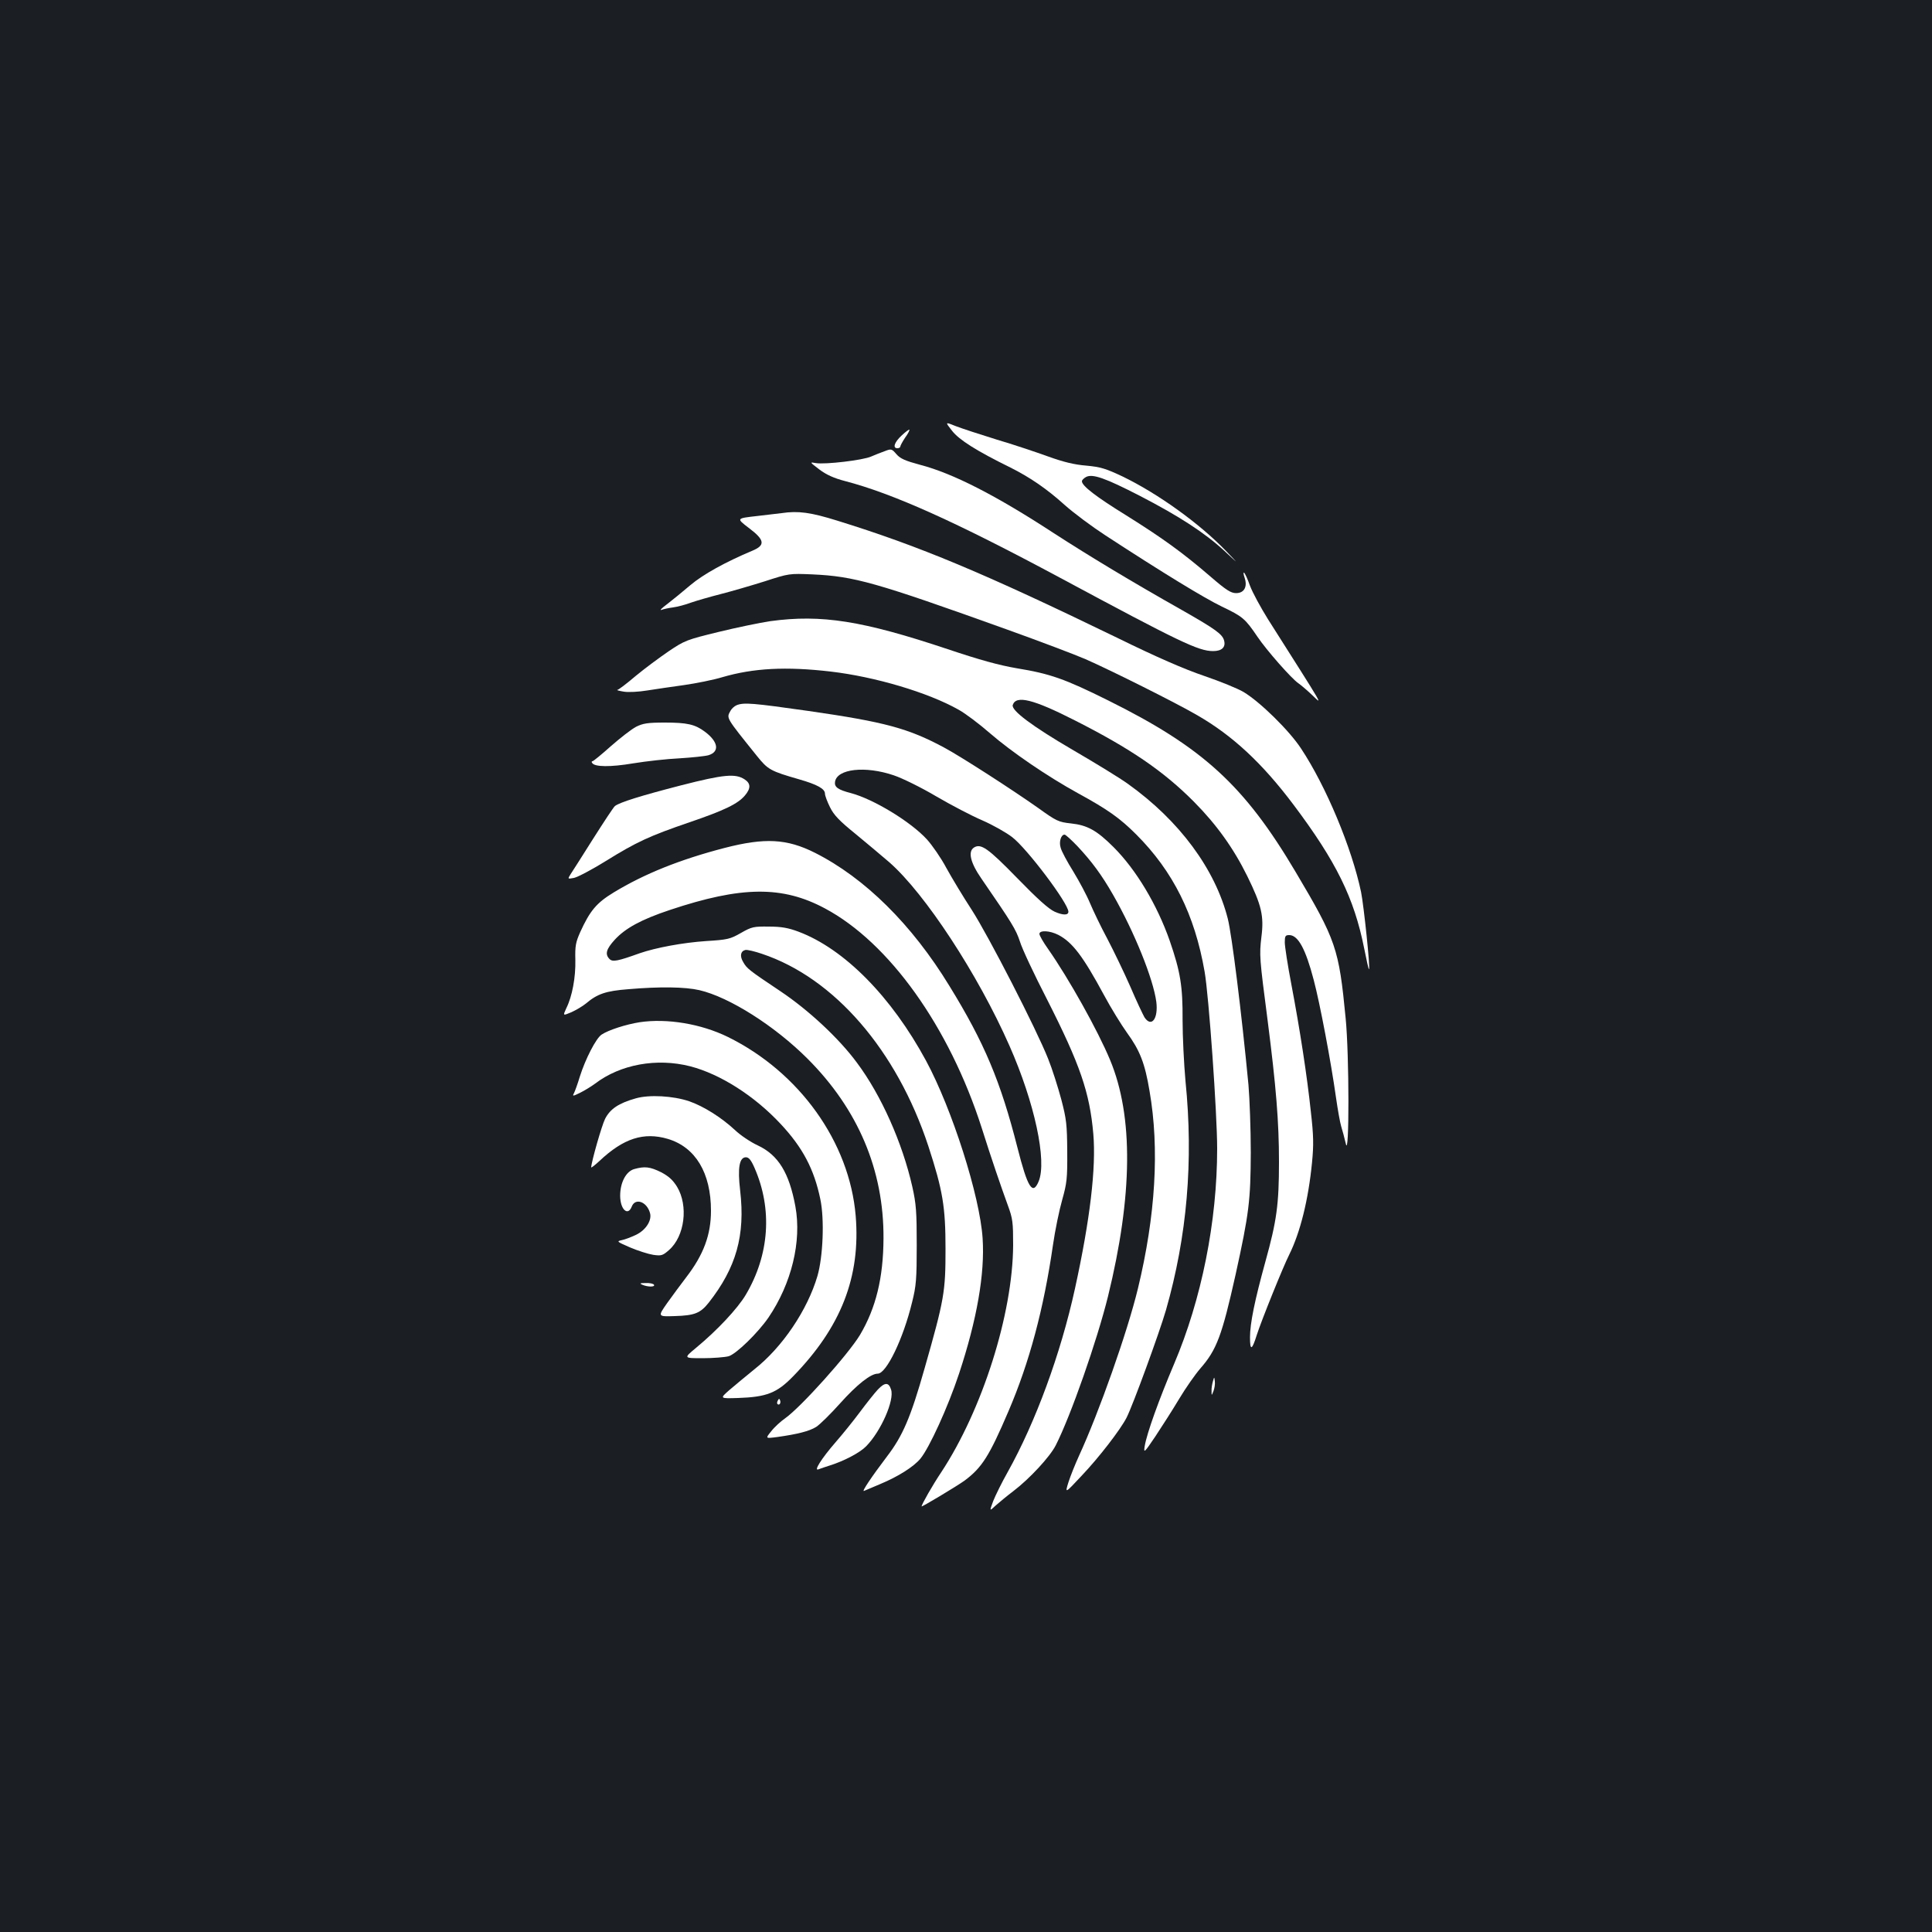 <?xml version="1.0" standalone="no"?>
<!DOCTYPE svg PUBLIC "-//W3C//DTD SVG 20010904//EN"
 "http://www.w3.org/TR/2001/REC-SVG-20010904/DTD/svg10.dtd">
<svg version="1.0" xmlns="http://www.w3.org/2000/svg"
 width="1000pt" height="1000pt" viewBox="0 0 1000 1000"
 preserveAspectRatio="xMidYMid meet">
<rect width="100%" height="100%" fill="#1b1f23"/>
<g transform="translate(0,1000) scale(0.1,-0.1)"
fill="#ffffff" stroke="none">
<path d="M4928 7770 c37 -47 125 -103 302 -190 102 -51 189 -111 280 -193 47
-42 141 -112 210 -157 299 -195 512 -325 605 -370 107 -51 120 -62 183 -155
47 -70 178 -219 213 -242 13 -9 46 -37 72 -62 53 -50 72 -82 -230 394 -38 61
-80 138 -93 173 -12 34 -26 65 -31 68 -4 2 -3 -9 3 -26 16 -47 -2 -80 -44 -80
-27 0 -52 16 -133 86 -144 124 -248 199 -435 316 -157 97 -230 153 -230 177 0
6 9 15 21 22 34 18 99 -5 278 -97 205 -106 337 -192 438 -285 78 -73 78 -73 8
0 -137 142 -350 295 -533 384 -89 42 -115 50 -190 57 -62 5 -119 19 -199 48
-61 22 -180 62 -265 87 -84 26 -179 57 -210 69 -57 23 -57 23 -20 -24z"/>
<path d="M4667 7746 c-38 -35 -48 -66 -22 -66 8 0 15 4 15 9 0 4 11 25 25 46
15 20 24 39 22 41 -2 2 -20 -11 -40 -30z"/>
<path d="M4580 7665 c-19 -7 -51 -19 -71 -28 -42 -19 -237 -42 -286 -34 -33 6
-33 6 18 -33 36 -27 75 -45 133 -60 249 -65 575 -212 1112 -500 620 -333 717
-380 793 -380 45 0 66 20 57 54 -8 33 -44 59 -216 157 -259 146 -481 280 -665
399 -300 196 -523 310 -692 354 -78 21 -103 32 -123 55 -24 28 -27 29 -60 16z"/>
<path d="M4045 7344 c-11 -1 -68 -8 -127 -15 -107 -12 -107 -12 -43 -61 84
-63 88 -90 18 -119 -138 -58 -254 -122 -320 -178 -40 -34 -94 -78 -120 -98
-27 -20 -40 -33 -30 -30 10 4 37 10 60 13 23 3 65 14 94 25 29 10 98 30 153
44 55 14 158 44 228 66 126 41 128 41 247 36 217 -10 324 -40 1009 -286 170
-61 352 -130 405 -153 134 -59 468 -226 578 -290 184 -106 337 -249 498 -463
221 -294 314 -483 366 -744 12 -61 23 -110 25 -108 7 6 -27 329 -41 399 -48
229 -181 548 -311 744 -61 93 -212 241 -297 292 -30 18 -121 55 -203 83 -103
35 -244 96 -454 199 -688 334 -1020 473 -1446 605 -138 43 -202 52 -289 39z"/>
<path d="M3988 6785 c-54 -8 -175 -33 -269 -56 -164 -40 -175 -44 -258 -100
-47 -32 -124 -89 -171 -128 -46 -39 -89 -72 -95 -72 -5 -1 10 -5 34 -9 24 -4
77 -1 120 6 42 7 128 19 191 28 63 9 153 27 199 41 161 47 329 56 561 29 230
-27 503 -108 661 -197 35 -19 109 -75 164 -123 111 -96 295 -222 455 -310 152
-83 216 -128 301 -213 191 -191 303 -416 354 -710 22 -125 65 -735 65 -916 0
-378 -81 -781 -223 -1115 -79 -186 -141 -359 -152 -425 -6 -38 -3 -36 55 50
33 50 89 137 123 194 34 57 84 128 110 158 85 97 112 171 182 484 70 318 78
384 79 634 0 121 -6 279 -12 350 -36 376 -86 777 -107 860 -65 256 -250 507
-516 697 -41 30 -172 110 -289 178 -207 121 -317 203 -308 231 17 52 106 30
322 -80 288 -146 458 -262 616 -421 117 -118 205 -241 276 -385 74 -151 87
-206 73 -315 -11 -94 -10 -108 32 -430 44 -344 59 -525 59 -734 0 -221 -12
-306 -70 -515 -56 -203 -80 -321 -80 -393 0 -71 10 -68 35 12 24 75 137 355
168 416 57 115 99 283 118 477 9 92 8 139 -6 262 -20 189 -57 428 -101 660
-19 99 -34 197 -34 217 0 33 3 38 23 38 46 0 85 -72 127 -233 32 -121 89 -422
115 -607 9 -63 21 -131 27 -150 6 -19 17 -60 24 -90 18 -84 18 458 -1 650 -35
362 -49 403 -259 757 -266 449 -481 645 -971 888 -223 111 -300 138 -472 166
-93 16 -191 43 -358 99 -440 147 -652 181 -917 145z"/>
<path d="M3813 6350 c-12 -5 -26 -18 -32 -29 -21 -39 -27 -30 137 -234 57 -71
70 -78 219 -121 94 -27 133 -49 133 -74 0 -10 12 -42 26 -70 20 -41 49 -71
133 -139 58 -48 137 -114 174 -146 185 -162 459 -580 622 -950 130 -294 195
-596 151 -702 -31 -74 -57 -33 -110 176 -87 342 -171 542 -352 836 -194 318
-438 559 -696 689 -145 73 -259 79 -468 25 -231 -60 -415 -134 -573 -230 -89
-54 -123 -94 -174 -206 -23 -52 -27 -71 -25 -144 2 -89 -16 -188 -47 -250 -18
-39 -18 -39 27 -20 24 11 58 31 75 45 59 50 103 65 220 74 163 14 293 12 367
-5 155 -36 390 -185 560 -355 261 -261 395 -576 393 -930 -1 -204 -39 -360
-122 -500 -62 -102 -305 -373 -387 -431 -23 -16 -56 -46 -72 -67 -31 -38 -31
-38 31 -30 106 15 165 30 201 52 19 12 75 67 125 123 87 97 158 153 194 153
45 0 132 180 178 370 21 83 24 120 24 295 0 173 -3 214 -23 303 -51 226 -161
474 -287 642 -92 125 -250 272 -395 369 -166 111 -174 118 -193 151 -19 31
-14 57 11 63 10 2 48 -7 86 -20 374 -125 697 -498 861 -995 75 -230 89 -314
89 -533 0 -222 -6 -259 -109 -620 -71 -250 -112 -347 -195 -455 -78 -103 -132
-183 -118 -177 7 3 45 19 85 36 91 38 171 88 207 131 46 56 142 265 200 440
93 281 134 518 122 700 -14 219 -158 670 -293 920 -179 331 -423 579 -661 668
-51 19 -87 26 -152 26 -79 1 -89 -1 -145 -33 -56 -32 -69 -35 -181 -42 -119
-8 -259 -34 -343 -63 -114 -41 -140 -46 -156 -30 -25 25 -17 52 27 100 55 60
138 105 285 154 371 124 583 126 803 8 332 -177 643 -612 811 -1135 51 -162
101 -307 136 -403 25 -68 27 -87 27 -205 -2 -357 -160 -853 -372 -1175 -45
-67 -101 -166 -102 -177 0 -5 183 105 222 133 90 67 128 126 228 360 108 252
182 528 230 859 11 77 33 183 48 235 24 86 27 110 26 250 -1 139 -4 167 -31
270 -17 63 -47 158 -68 210 -61 154 -308 635 -395 770 -45 69 -104 167 -132
218 -27 51 -73 117 -100 147 -84 92 -277 209 -394 240 -66 17 -86 31 -82 58
10 68 157 84 304 34 45 -15 144 -64 220 -109 77 -45 184 -101 238 -124 55 -24
124 -63 155 -87 77 -59 291 -343 291 -386 0 -19 -28 -19 -71 0 -31 14 -90 67
-194 174 -151 155 -188 181 -224 158 -32 -21 -18 -79 39 -161 159 -231 178
-262 199 -325 11 -37 74 -171 140 -299 172 -339 221 -482 240 -697 15 -176
-17 -445 -95 -801 -74 -338 -204 -691 -348 -949 -30 -53 -63 -120 -75 -150
-20 -54 -20 -54 12 -24 18 16 59 50 92 75 83 63 190 178 220 238 78 154 213
540 270 770 128 522 132 932 11 1223 -64 154 -214 422 -321 575 -25 35 -45 70
-45 78 0 20 53 18 98 -5 73 -38 128 -111 236 -311 37 -69 91 -156 119 -195 67
-92 93 -158 117 -302 52 -299 31 -645 -60 -1022 -55 -227 -201 -640 -305 -866
-20 -44 -45 -106 -55 -138 -18 -58 -18 -58 68 34 92 97 201 239 233 301 33 65
169 437 204 557 109 381 143 771 101 1186 -8 88 -15 230 -15 315 1 175 -11
250 -67 412 -65 185 -173 366 -290 483 -87 87 -136 114 -221 123 -64 7 -75 12
-168 79 -136 96 -398 265 -487 313 -186 100 -307 133 -703 190 -289 41 -334
45 -372 30z m1763 -729 c75 -80 126 -149 185 -252 111 -194 208 -435 224 -554
11 -88 -25 -135 -61 -81 -8 14 -42 85 -73 158 -32 73 -86 185 -119 248 -34 63
-74 147 -90 185 -16 39 -55 112 -86 163 -32 51 -62 107 -66 124 -10 31 2 68
20 68 6 0 35 -27 66 -59z"/>
<path d="M3292 6238 c-23 -12 -81 -57 -130 -100 -48 -43 -91 -78 -95 -78 -5 0
-6 -4 -2 -9 12 -21 94 -22 213 -2 67 11 175 23 240 26 64 4 131 11 149 16 59
18 51 70 -19 122 -51 38 -92 47 -207 47 -89 0 -113 -4 -149 -22z"/>
<path d="M3525 5935 c-206 -53 -318 -88 -342 -107 -7 -5 -58 -83 -114 -171
-56 -89 -109 -172 -117 -184 -14 -23 -14 -23 19 -17 19 4 93 43 164 87 161
100 227 130 434 201 182 62 251 96 287 139 31 37 30 62 -2 83 -47 31 -107 26
-329 -31z"/>
<path d="M3311 4709 c-70 -11 -161 -40 -197 -64 -29 -19 -84 -126 -113 -218
-11 -37 -25 -75 -30 -85 -9 -17 -7 -17 32 2 24 12 58 33 77 47 131 100 319
134 492 90 155 -40 332 -152 469 -299 114 -122 173 -234 205 -389 22 -104 14
-298 -15 -398 -52 -176 -181 -368 -327 -483 -43 -35 -101 -83 -129 -107 -50
-44 -50 -44 45 -41 148 5 201 26 284 111 250 256 351 517 325 832 -32 382
-292 744 -662 926 -139 68 -315 97 -456 76z"/>
<path d="M3291 4315 c-89 -25 -133 -55 -159 -106 -18 -36 -71 -223 -72 -251 0
-4 19 11 43 33 124 117 229 151 354 114 143 -43 223 -176 223 -372 0 -124 -38
-227 -128 -344 -27 -35 -71 -95 -99 -134 -49 -70 -49 -70 40 -67 102 3 132 15
175 69 143 182 190 349 163 581 -14 118 -4 172 30 172 15 0 27 -15 44 -54 94
-214 78 -450 -45 -658 -43 -72 -148 -184 -258 -275 -64 -53 -64 -53 35 -53 54
0 114 5 134 10 39 11 152 121 207 201 119 176 172 393 139 574 -32 174 -88
266 -194 316 -37 17 -91 53 -119 80 -70 65 -162 123 -237 149 -83 28 -206 35
-276 15z"/>
<path d="M3283 3949 c-43 -12 -73 -70 -73 -138 0 -71 40 -108 60 -56 18 46 77
26 94 -32 12 -38 -20 -89 -71 -114 -25 -12 -59 -25 -75 -28 -28 -6 -25 -8 44
-38 40 -17 94 -34 119 -38 42 -6 49 -4 82 25 81 71 101 229 41 328 -22 35 -43
54 -83 75 -57 28 -84 31 -138 16z"/>
<path d="M3325 3350 c28 -12 67 -12 60 0 -3 6 -23 10 -43 9 -30 0 -33 -2 -17
-9z"/>
<path d="M6278 2850 c-4 -14 -8 -36 -7 -50 0 -25 0 -25 10 0 5 13 9 36 7 50
-3 25 -3 25 -10 0z"/>
<path d="M4544 2808 c-17 -18 -59 -71 -94 -118 -35 -47 -91 -116 -125 -155
-73 -84 -116 -152 -88 -140 10 4 37 13 59 20 73 23 155 66 187 99 76 77 148
239 129 294 -12 38 -32 38 -68 0z"/>
<path d="M4026 2751 c-4 -7 -5 -15 -2 -18 9 -9 19 4 14 18 -4 11 -6 11 -12 0z"/>
</g>
</svg>
